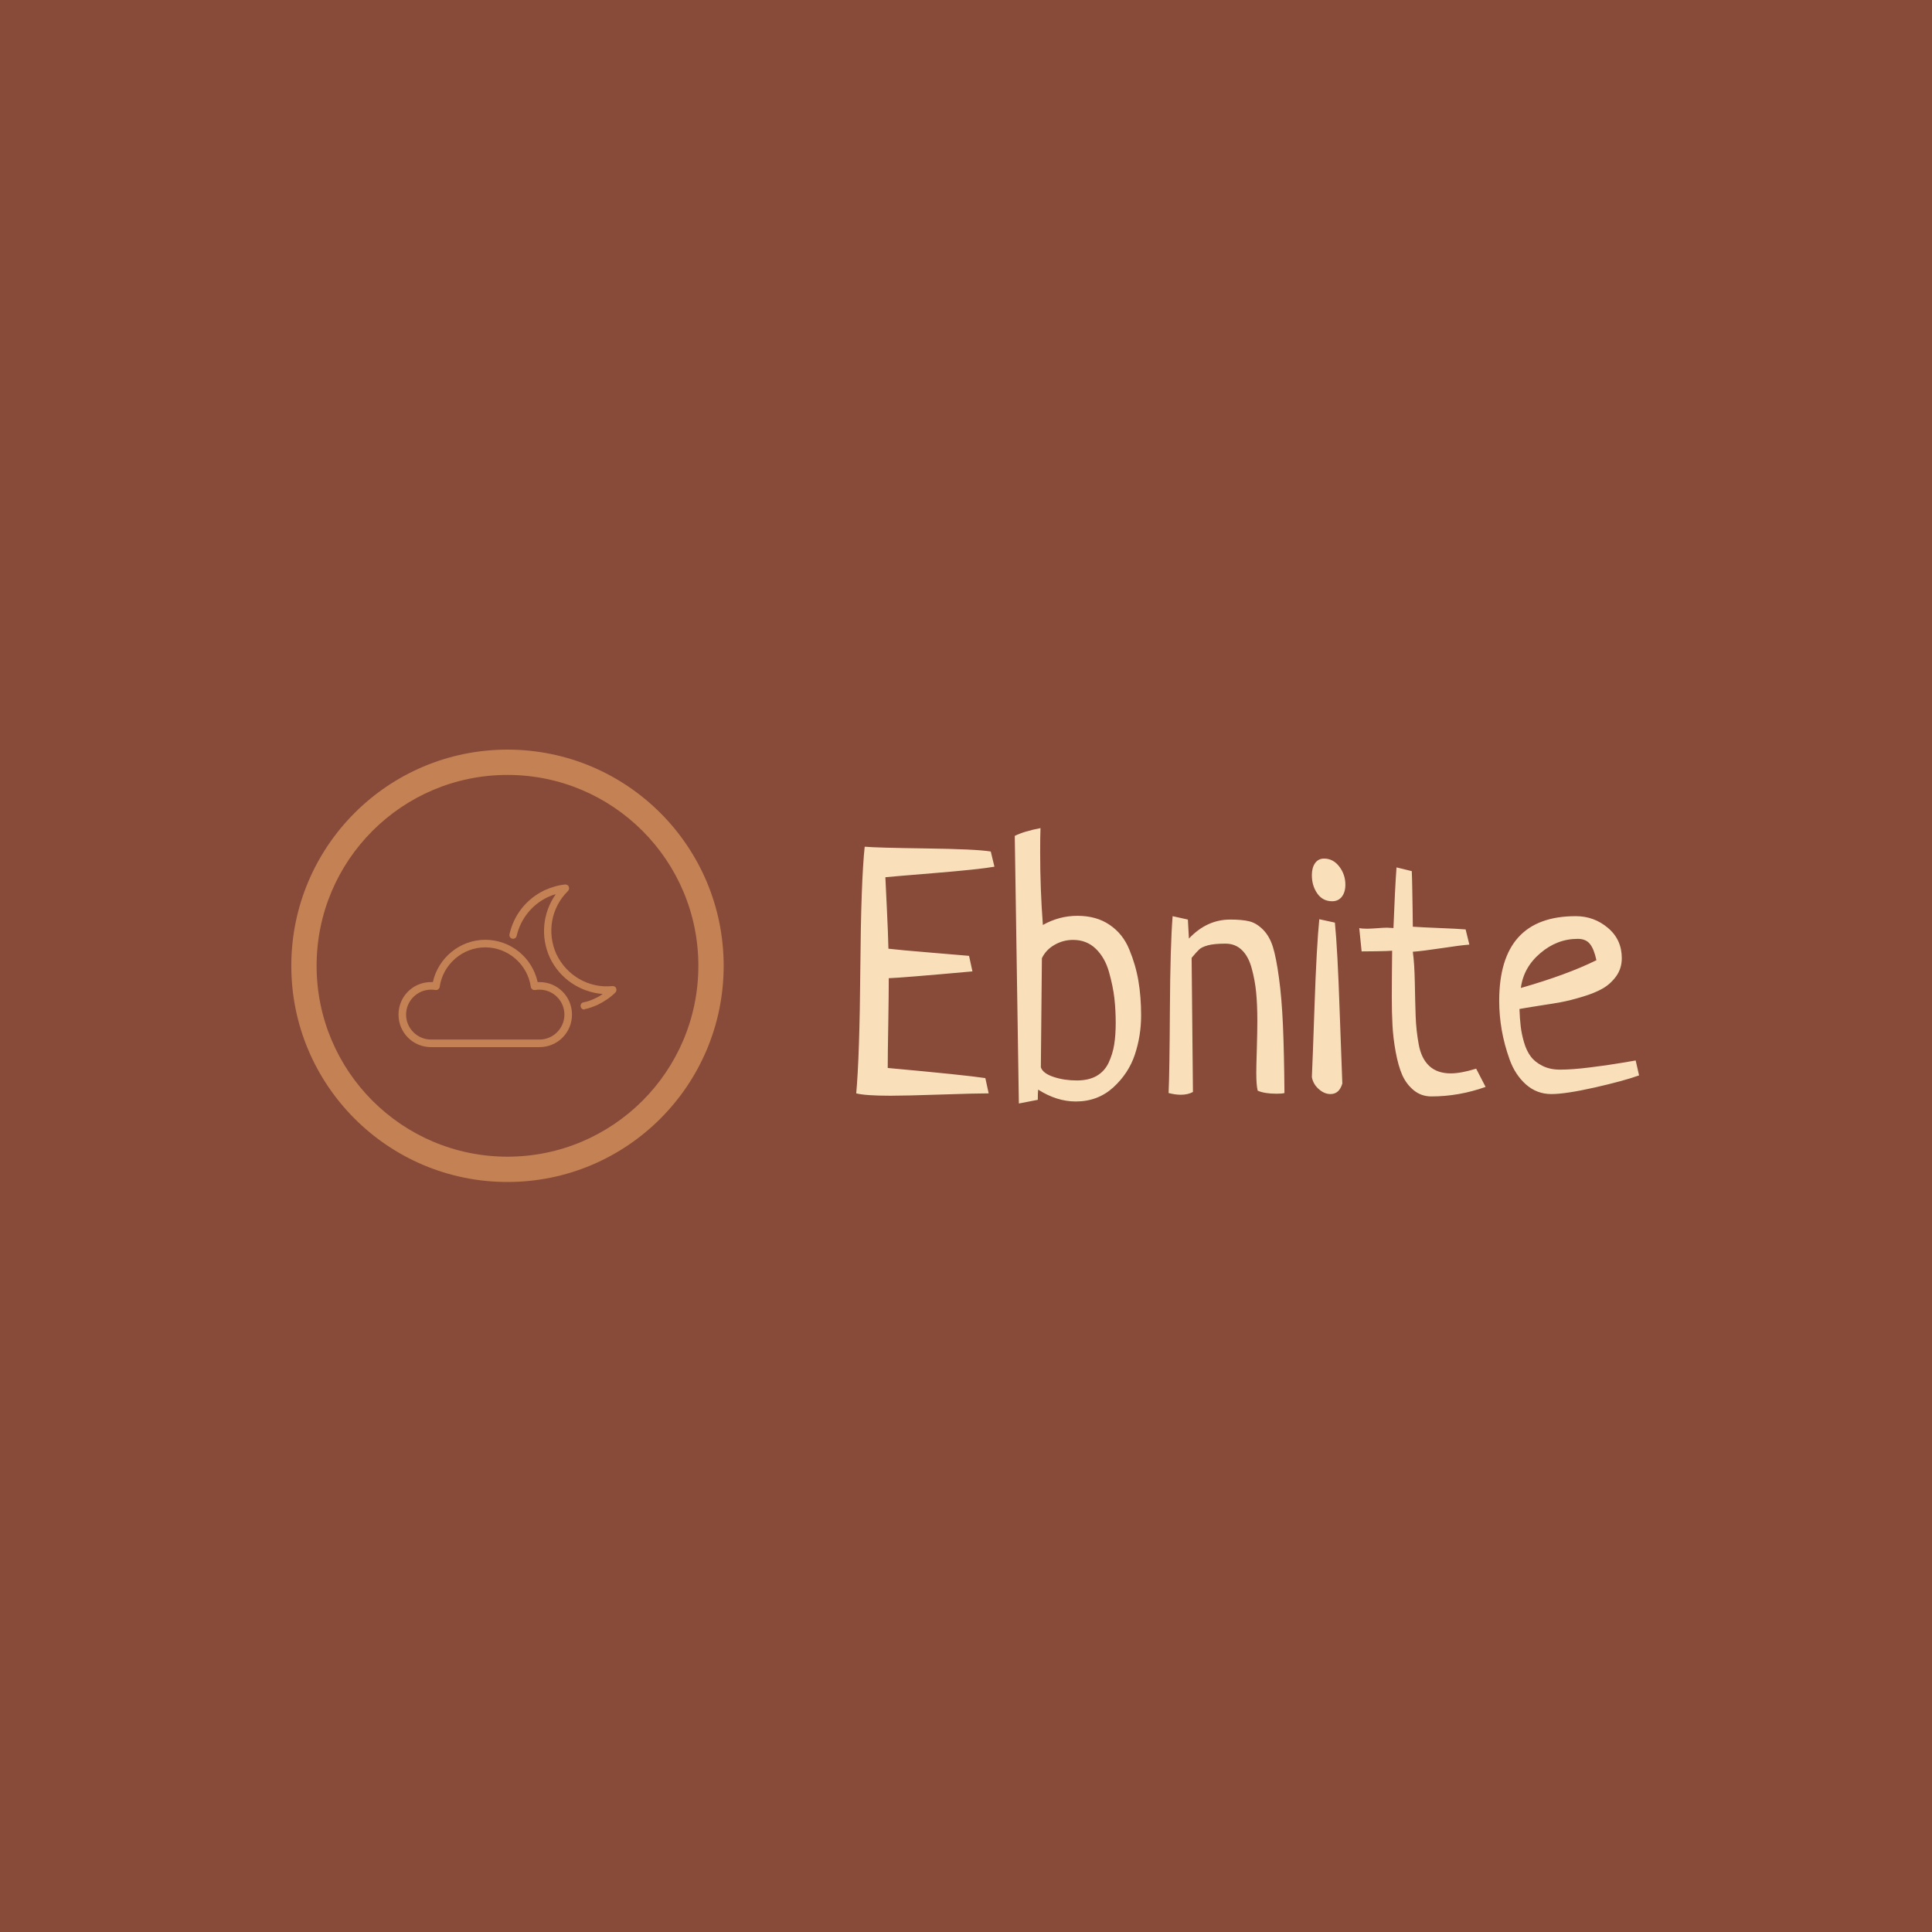 <svg xmlns="http://www.w3.org/2000/svg" version="1.1" xmlns:xlink="http://www.w3.org/1999/xlink" xmlns:svgjs="http://svgjs.dev/svgjs" width="1000" height="1000" viewBox="0 0 1000 1000"><rect width="1000" height="1000" fill="#884a39"></rect><g transform="matrix(0.7,0,0,0.7,149.576,387.9)"><svg viewBox="0 0 396 127" data-background-color="#884a39" preserveAspectRatio="xMidYMid meet" height="320" width="1000" xmlns="http://www.w3.org/2000/svg" xmlns:xlink="http://www.w3.org/1999/xlink"><g id="tight-bounds" transform="matrix(1,0,0,1,0.24,0.057)"><svg viewBox="0 0 395.52 126.886" height="126.886" width="395.52"><g><svg viewBox="0 0 680.944 218.453" height="126.886" width="395.52"><g transform="matrix(1,0,0,1,285.424,38.305)"><svg viewBox="0 0 395.52 141.843" height="141.843" width="395.52"><g id="textblocktransform"><svg viewBox="0 0 395.52 141.843" height="141.843" width="395.52" id="textblock"><g><svg viewBox="0 0 395.52 141.843" height="141.843" width="395.52"><g transform="matrix(1,0,0,1,0,0)"><svg width="395.52" viewBox="2 -38.23 112.83 39.69" height="141.843" data-palette-color="#f9e0bb"><g class="wordmark-text-0" data-fill-palette-color="primary" id="text-0"><path d="M20.61-2.2L20.61-2.2 21.09 0Q19.19 0 14.18 0.17 9.18 0.34 6.93 0.34L6.93 0.34Q3.32 0.34 2 0L2 0Q2.49-5.37 2.59-17.97 2.69-30.57 3.22-35.55L3.22-35.55Q4.88-35.4 12.04-35.3 19.19-35.21 21.39-34.86L21.39-34.86 21.92-32.67Q19.73-32.28 13.13-31.74 6.54-31.2 6.2-31.15L6.2-31.15Q6.25-30.03 6.42-26.56 6.59-23.1 6.64-20.85L6.64-20.85Q8.3-20.65 12.7-20.29 17.09-19.92 18.26-19.82L18.26-19.82 18.75-17.58Q8.45-16.65 6.69-16.6L6.69-16.6Q6.69-14.45 6.62-10.08 6.54-5.71 6.54-3.66L6.54-3.66Q17.72-2.64 20.61-2.2ZM28.17 0.93L28.17 0.93 25.44 1.46 24.85-37.11Q26.22-37.79 28.56-38.23L28.56-38.23Q28.51-37.11 28.51-34.72L28.51-34.72Q28.51-29.44 28.9-24.27L28.9-24.27Q31.25-25.59 33.88-25.59L33.88-25.59Q36.62-25.59 38.52-24.29 40.43-23 41.35-20.75 42.28-18.51 42.67-16.21 43.06-13.92 43.06-11.23L43.06-11.23Q43.06-8.3 42.16-5.59 41.26-2.88 39.04-0.85 36.81 1.17 33.64 1.17L33.64 1.17Q30.91 1.17 28.22-0.54L28.22-0.54Q28.17-0.05 28.17 0.93ZM28.76-19.48L28.76-19.48 28.61-3.76Q28.9-2.88 30.44-2.37 31.98-1.86 33.79-1.86L33.79-1.86Q35.5-1.86 36.64-2.51 37.79-3.17 38.38-4.42 38.96-5.66 39.18-7.03 39.4-8.4 39.4-10.16L39.4-10.16Q39.4-11.96 39.21-13.7 39.01-15.43 38.43-17.5 37.84-19.58 36.52-20.85 35.2-22.12 33.25-22.12L33.25-22.12Q31.83-22.12 30.59-21.41 29.34-20.7 28.76-19.48ZM50.34-19.53L50.34-19.53 50.53-0.2Q49.8 0.2 48.77 0.2L48.77 0.2Q47.99 0.2 47.02-0.05L47.02-0.05Q47.16-3.13 47.21-12.16 47.26-21.19 47.6-25.54L47.6-25.54 49.8-25.05 49.95-22.31Q52.53-25.05 55.9-25.05L55.9-25.05Q57.61-25.05 58.64-24.8 59.66-24.56 60.62-23.61 61.57-22.66 62.06-21.09 62.54-19.53 62.93-16.63 63.33-13.72 63.5-9.84 63.67-5.96 63.72-0.05L63.72-0.05Q63.42 0.05 62.59 0.05L62.59 0.05Q60.83 0.05 59.86-0.39L59.86-0.39Q59.66-1.17 59.66-2.98L59.66-2.98Q59.66-3.91 59.74-6.47 59.81-9.03 59.81-10.45L59.81-10.45Q59.81-12.79 59.64-14.55 59.47-16.31 59-18.02 58.54-19.73 57.59-20.65 56.64-21.58 55.22-21.58L55.22-21.58Q53.61-21.58 52.7-21.34 51.8-21.09 51.44-20.75 51.07-20.41 50.34-19.53ZM68.74-25.1L68.74-25.1 70.99-24.61Q71.38-20.61 71.67-12.04 71.97-3.47 72.06-1.42L72.06-1.42Q71.62 0.1 70.35 0.1L70.35 0.1Q69.47 0.1 68.67-0.61 67.86-1.32 67.67-2.34L67.67-2.34Q67.77-4.35 68.06-12.77 68.35-21.19 68.74-25.1ZM69.43-33.84L69.43-33.84Q70.74-33.84 71.62-32.69 72.5-31.54 72.5-30.08L72.5-30.08Q72.5-29 71.99-28.34 71.48-27.69 70.6-27.69L70.6-27.69Q69.23-27.69 68.45-28.81 67.67-29.93 67.67-31.45L67.67-31.45Q67.67-32.52 68.13-33.18 68.6-33.84 69.43-33.84ZM89.83-23.63L89.83-23.63 90.37-21.44Q89.05-21.34 86.32-20.92 83.58-20.51 82.22-20.41L82.22-20.41Q82.46-18.7 82.51-15.92 82.56-13.13 82.63-11.11 82.7-9.08 83.07-7.06 83.44-5.03 84.58-3.96 85.73-2.88 87.69-2.88L87.69-2.88Q89.15-2.88 91.35-3.56L91.35-3.56Q92.28-1.76 92.71-0.93L92.71-0.93Q88.86 0.44 84.9 0.44L84.9 0.44Q83.44 0.44 82.36-0.44 81.29-1.32 80.7-2.64 80.12-3.96 79.75-5.98 79.38-8.01 79.29-9.81 79.19-11.62 79.19-13.96L79.19-13.96Q79.19-15.23 79.21-17.48 79.24-19.73 79.24-20.56L79.24-20.56Q78.75-20.51 76.94-20.48 75.14-20.46 74.84-20.46L74.84-20.46Q74.5-23.73 74.5-23.83L74.5-23.83Q74.84-23.73 75.62-23.73L75.62-23.73Q76.06-23.73 77.04-23.8 78.02-23.88 78.51-23.88L78.51-23.88Q78.7-23.88 79.02-23.85 79.34-23.83 79.43-23.83L79.43-23.83Q79.63-29.2 79.87-32.57L79.87-32.57 82.07-32.03Q82.12-30.86 82.14-29.52 82.17-28.17 82.19-26.54 82.22-24.9 82.22-24.02L82.22-24.02Q83.49-23.93 86.03-23.83 88.56-23.73 89.83-23.63ZM114.34-4.74L114.34-4.74 114.83-2.59Q112.68-1.81 108.46-0.85 104.24 0.1 102.18 0.1L102.18 0.1Q100.09 0.1 98.52-1.29 96.96-2.69 96.18-4.86 95.4-7.03 95.03-9.16 94.67-11.28 94.67-13.33L94.67-13.33Q94.67-25.54 105.7-25.54L105.7-25.54Q108.34-25.54 110.34-23.85 112.34-22.17 112.34-19.48L112.34-19.48Q112.34-18.02 111.54-16.89 110.73-15.77 109.58-15.11 108.43-14.45 106.65-13.92 104.87-13.38 103.5-13.13 102.14-12.89 100.23-12.6 98.33-12.3 97.59-12.16L97.59-12.16Q97.64-10.74 97.77-9.67 97.89-8.59 98.25-7.35 98.62-6.1 99.23-5.3 99.84-4.49 100.92-3.96 101.99-3.42 103.45-3.42L103.45-3.42Q105.21-3.42 107.75-3.74 110.29-4.05 112.27-4.39 114.25-4.74 114.34-4.74ZM97.79-15.19L97.79-15.19Q104.43-17.09 108.68-19.19L108.68-19.19Q108.34-20.8 107.75-21.53 107.17-22.27 105.99-22.27L105.99-22.27Q103.01-22.27 100.6-20.21 98.18-18.16 97.79-15.19Z" fill="#f9e0bb" data-fill-palette-color="primary"></path></g></svg></g></svg></g></svg></g></svg></g><g><svg viewBox="0 0 218.453 218.453" height="218.453" width="218.453"><g><svg></svg></g><g id="icon-0"><svg viewBox="0 0 218.453 218.453" height="218.453" width="218.453"><g><path d="M0 109.226c0-60.324 48.902-109.226 109.226-109.226 60.324 0 109.226 48.902 109.227 109.226 0 60.324-48.902 109.226-109.227 109.227-60.324 0-109.226-48.902-109.226-109.227zM109.226 205.661c53.26 0 96.435-43.175 96.435-96.435 0-53.26-43.175-96.435-96.435-96.434-53.26 0-96.435 43.175-96.434 96.434 0 53.26 43.175 96.435 96.434 96.435z" data-fill-palette-color="accent" fill="#c38154" stroke="transparent"></path></g><g transform="matrix(1,0,0,1,54.166,68.139)"><svg viewBox="0 0 110.122 82.175" height="82.175" width="110.122"><g><svg xmlns="http://www.w3.org/2000/svg" xmlns:xlink="http://www.w3.org/1999/xlink" version="1.1" x="0" y="0" viewBox="19.8 27.7 60.304 45" enable-background="new 0 0 100 100" xml:space="preserve" height="82.175" width="110.122" class="icon-s-0" data-fill-palette-color="accent" id="s-0"><g fill="#c38154" data-fill-palette-color="accent"><path fill="#c38154" d="M71.2 62.3c-0.5 0-0.9-0.3-1-0.8-0.1-0.6 0.2-1.1 0.8-1.2 1.1-0.2 2.2-0.6 3.2-1.1 0.7-0.3 1.4-0.7 2.1-1.2C70 57.5 64.4 53.7 61.7 48c-2.7-5.8-2-12.5 1.6-17.6-0.8 0.2-1.5 0.5-2.2 0.8-4.4 2.1-7.5 6-8.6 10.7-0.1 0.6-0.7 0.9-1.2 0.8-0.6-0.1-0.9-0.7-0.8-1.2 1.2-5.4 4.7-9.8 9.7-12.2 1.8-0.8 3.7-1.4 5.7-1.6 0.4 0 0.9 0.2 1 0.6 0.2 0.4 0.1 0.9-0.2 1.2-4.7 4.6-5.9 11.6-3.2 17.5 2.8 5.9 9 9.5 15.5 8.8 0.4 0 0.9 0.2 1 0.6 0.2 0.4 0.1 0.9-0.2 1.2-1.4 1.4-3.1 2.5-4.9 3.4-1.2 0.5-2.4 1-3.6 1.2C71.3 62.3 71.2 62.3 71.2 62.3z" data-fill-palette-color="accent"></path></g><g fill="#c38154" data-fill-palette-color="accent"><path fill="#c38154" d="M58.8 72.7h-30c-5 0-9-4-9-9s4-9 9-9c0.2 0 0.3 0 0.5 0C30.8 48 36.8 43 43.8 43s13 4.9 14.5 11.7c0.2 0 0.4 0 0.5 0 5 0 9 4 9 9S63.8 72.7 58.8 72.7zM28.8 56.8c-3.8 0-6.9 3.1-6.9 6.9s3.1 6.9 6.9 6.9h30c3.8 0 6.9-3.1 6.9-6.9s-3.1-6.9-6.9-6.9c-0.4 0-0.8 0-1.2 0.1-0.3 0-0.6 0-0.8-0.2-0.2-0.2-0.4-0.4-0.4-0.7-0.9-6.2-6.3-10.9-12.6-10.9-6.3 0-11.7 4.7-12.6 10.9 0 0.3-0.2 0.5-0.4 0.7-0.2 0.2-0.5 0.2-0.8 0.2C29.6 56.8 29.2 56.8 28.8 56.8z" data-fill-palette-color="accent"></path></g></svg></g></svg></g></svg></g></svg></g></svg></g><defs></defs></svg><rect width="395.52" height="126.886" fill="none" stroke="none" visibility="hidden"></rect></g></svg></g></svg>